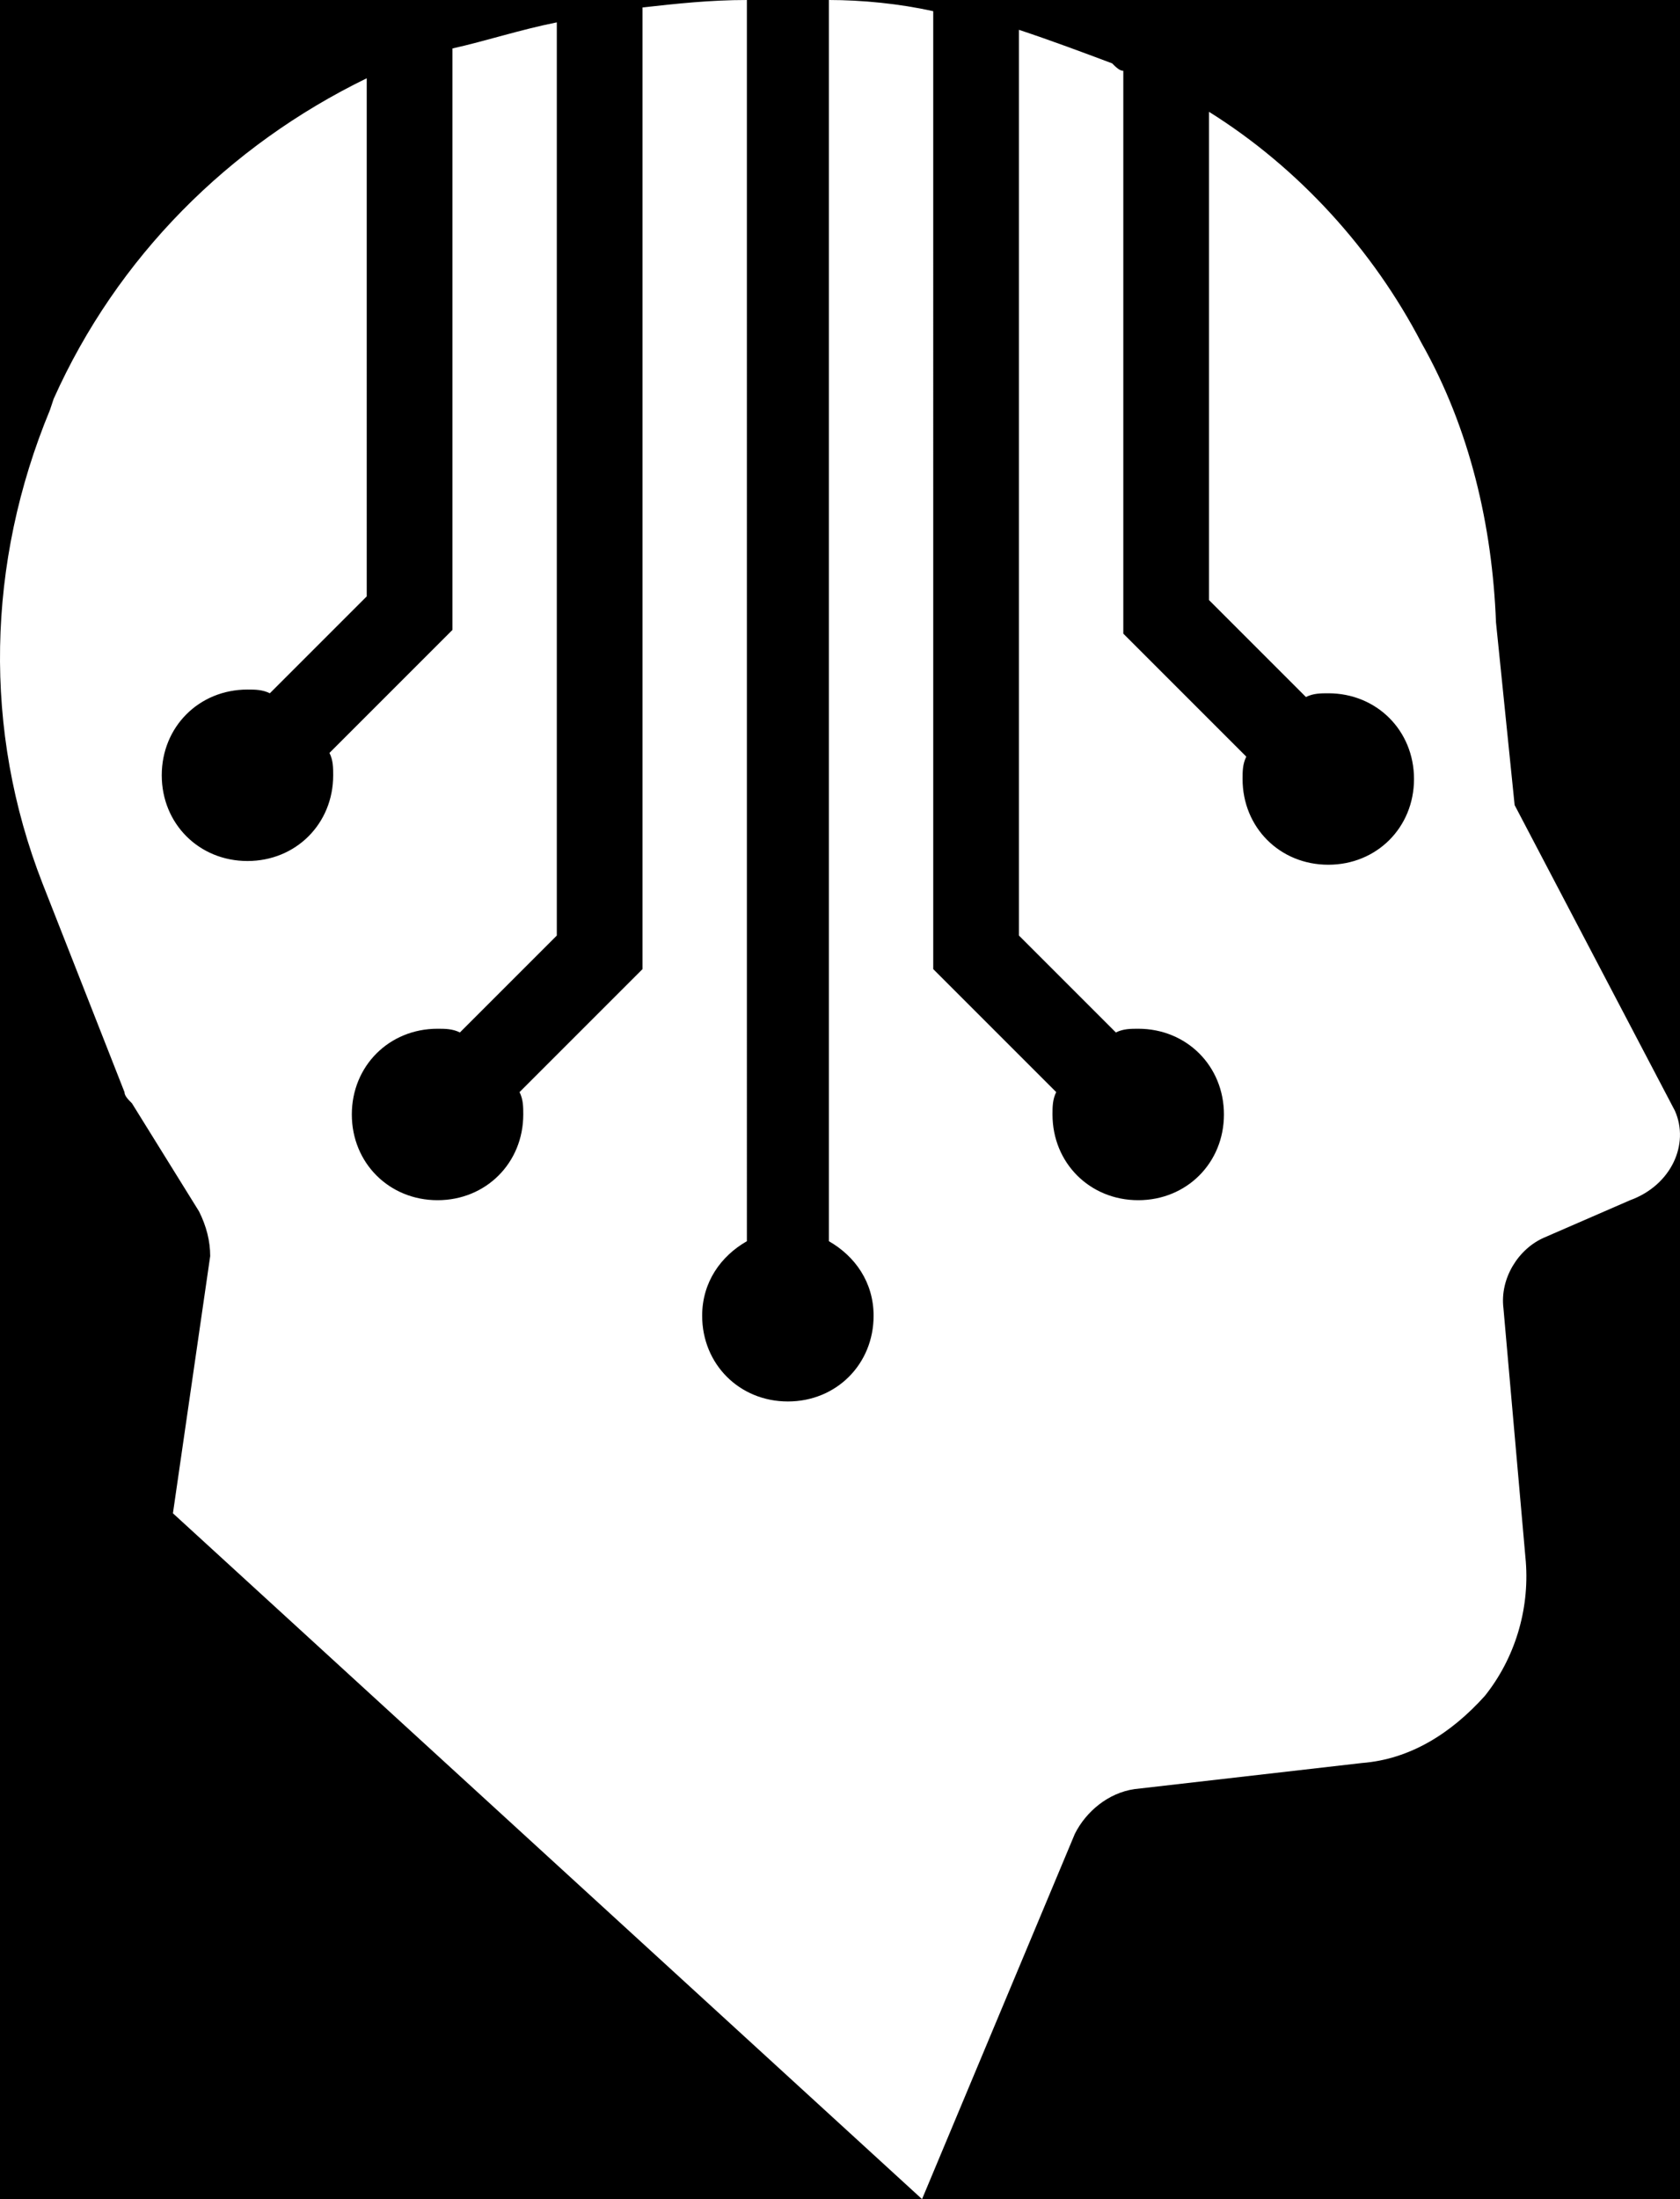<?xml version="1.0" encoding="UTF-8" standalone="no"?>
<svg
   xmlns:dc="http://purl.org/dc/elements/1.1/"
   xmlns:cc="http://creativecommons.org/ns#"
   xmlns:rdf="http://www.w3.org/1999/02/22-rdf-syntax-ns#"
   xmlns:svg="http://www.w3.org/2000/svg"
   xmlns="http://www.w3.org/2000/svg"
   xmlns:sodipodi="http://sodipodi.sourceforge.net/DTD/sodipodi-0.dtd"
   xmlns:inkscape="http://www.inkscape.org/namespaces/inkscape"
   width="45.077"
   height="59"
   viewBox="0 0 45.077 59"
   version="1.1"
   id="svg30"
   sodipodi:docname="perceptilabs.svg"
   inkscape:version="0.92.4 (unknown)"
   style="fill:none">
  <defs
     id="defs34" />
  <sodipodi:namedview
     pagecolor="#ffffff"
     bordercolor="#666666"
     borderopacity="1"
     objecttolerance="10"
     gridtolerance="10"
     guidetolerance="10"
     inkscape:pageopacity="0"
     inkscape:pageshadow="2"
     inkscape:window-width="1274"
     inkscape:window-height="850"
     id="namedview32"
     showgrid="false"
     inkscape:zoom="0.64579256"
     inkscape:cx="196.79086"
     inkscape:cy="29.5"
     inkscape:window-x="2053"
     inkscape:window-y="181"
     inkscape:window-maximized="0"
     inkscape:current-layer="svg30" />
  <rect
     style="fill:#000000;fill-opacity:1;stroke:none;stroke-width:18.898;stroke-miterlimit:4;stroke-dasharray:none;stroke-opacity:1"
     id="rect845"
     width="55.854"
     height="73.076"
     x="-6.302"
     y="-6.333" />
  <path
     d="m 44.94,29.8 -4.3,-8.2 -0.5,-4.9 c -0.1,-2.6 -0.7,-5.2 -2,-7.5 -1.3,-2.5 -3.3,-4.7 -5.7,-6.2 v 13.1 l 2.6,2.6 c 0.2,-0.1 0.4,-0.1 0.6,-0.1 1.3,0 2.3,1 2.3,2.3 0,1.3 -1,2.3 -2.3,2.3 -1.3,0 -2.3,-1 -2.3,-2.3 0,-0.2 0,-0.4 0.1,-0.6 l -3.3,-3.3 V 1.9 c -0.1,0 -0.2,-0.1 -0.3,-0.2 -0.8,-0.3 -1.6,-0.6 -2.5,-0.9 v 24.3 l 2.6,2.6 c 0.2,-0.1 0.4,-0.1 0.6,-0.1 1.3,0 2.3,1 2.3,2.3 0,1.3 -1,2.3 -2.3,2.3 -1.3,0 -2.3,-1 -2.3,-2.3 0,-0.2 0,-0.4 0.1,-0.6 l -3.3,-3.3 V 0.3 c -0.9,-0.2 -1.9,-0.3 -2.8,-0.3 v 33.3 c 0.7,0.4 1.2,1.1 1.2,2 0,1.3 -1,2.3 -2.3,2.3 -1.3,0 -2.3,-1 -2.3,-2.3 0,-0.9 0.5,-1.6 1.2,-2 V 0 c -1,0 -1.9,0.1 -2.8,0.2 V 26 l -3.3,3.3 c 0.1,0.2 0.1,0.4 0.1,0.6 0,1.3 -1,2.3 -2.3,2.3 -1.3,0 -2.3,-1 -2.3,-2.3 0,-1.3 1,-2.3 2.3,-2.3 0.2,0 0.4,0 0.6,0.1 l 2.6,-2.6 V 0.6 c -1,0.2 -1.9,0.5 -2.8,0.7 v 15.6 l -3.3,3.3 c 0.1,0.2 0.1,0.4 0.1,0.6 0,1.3 -1,2.3 -2.3,2.3 -1.3,0 -2.3,-1 -2.3,-2.3 0,-1.3 1,-2.3 2.3,-2.3 0.2,0 0.4,0 0.6,0.1 l 2.6,-2.6 V 2.1 c -3.7,1.8 -6.7,4.8 -8.4,8.6 l -0.1,0.3 c -1.7,4.1 -1.8,8.6 -0.2,12.7 l 2.2,5.6 c 0,0.1 0.1,0.2 0.2,0.3 l 1.8,2.9 c 0.2,0.4 0.3,0.8 0.3,1.2 l -1,6.9 20.1,18.4 4.1,-9.8 c 0.3,-0.6 0.9,-1.1 1.6,-1.2 l 6.1,-0.7 c 1.3,-0.1 2.4,-0.8 3.3,-1.8 0.8,-1 1.2,-2.3 1.1,-3.6 l -0.6,-6.8 c -0.1,-0.8 0.4,-1.6 1.1,-1.9 l 2.3,-1 c 1.1,-0.4 1.6,-1.5 1.2,-2.4 z"
     id="path28"
     inkscape:connector-curvature="0"
     style="fill:#ffffff" />
</svg>
